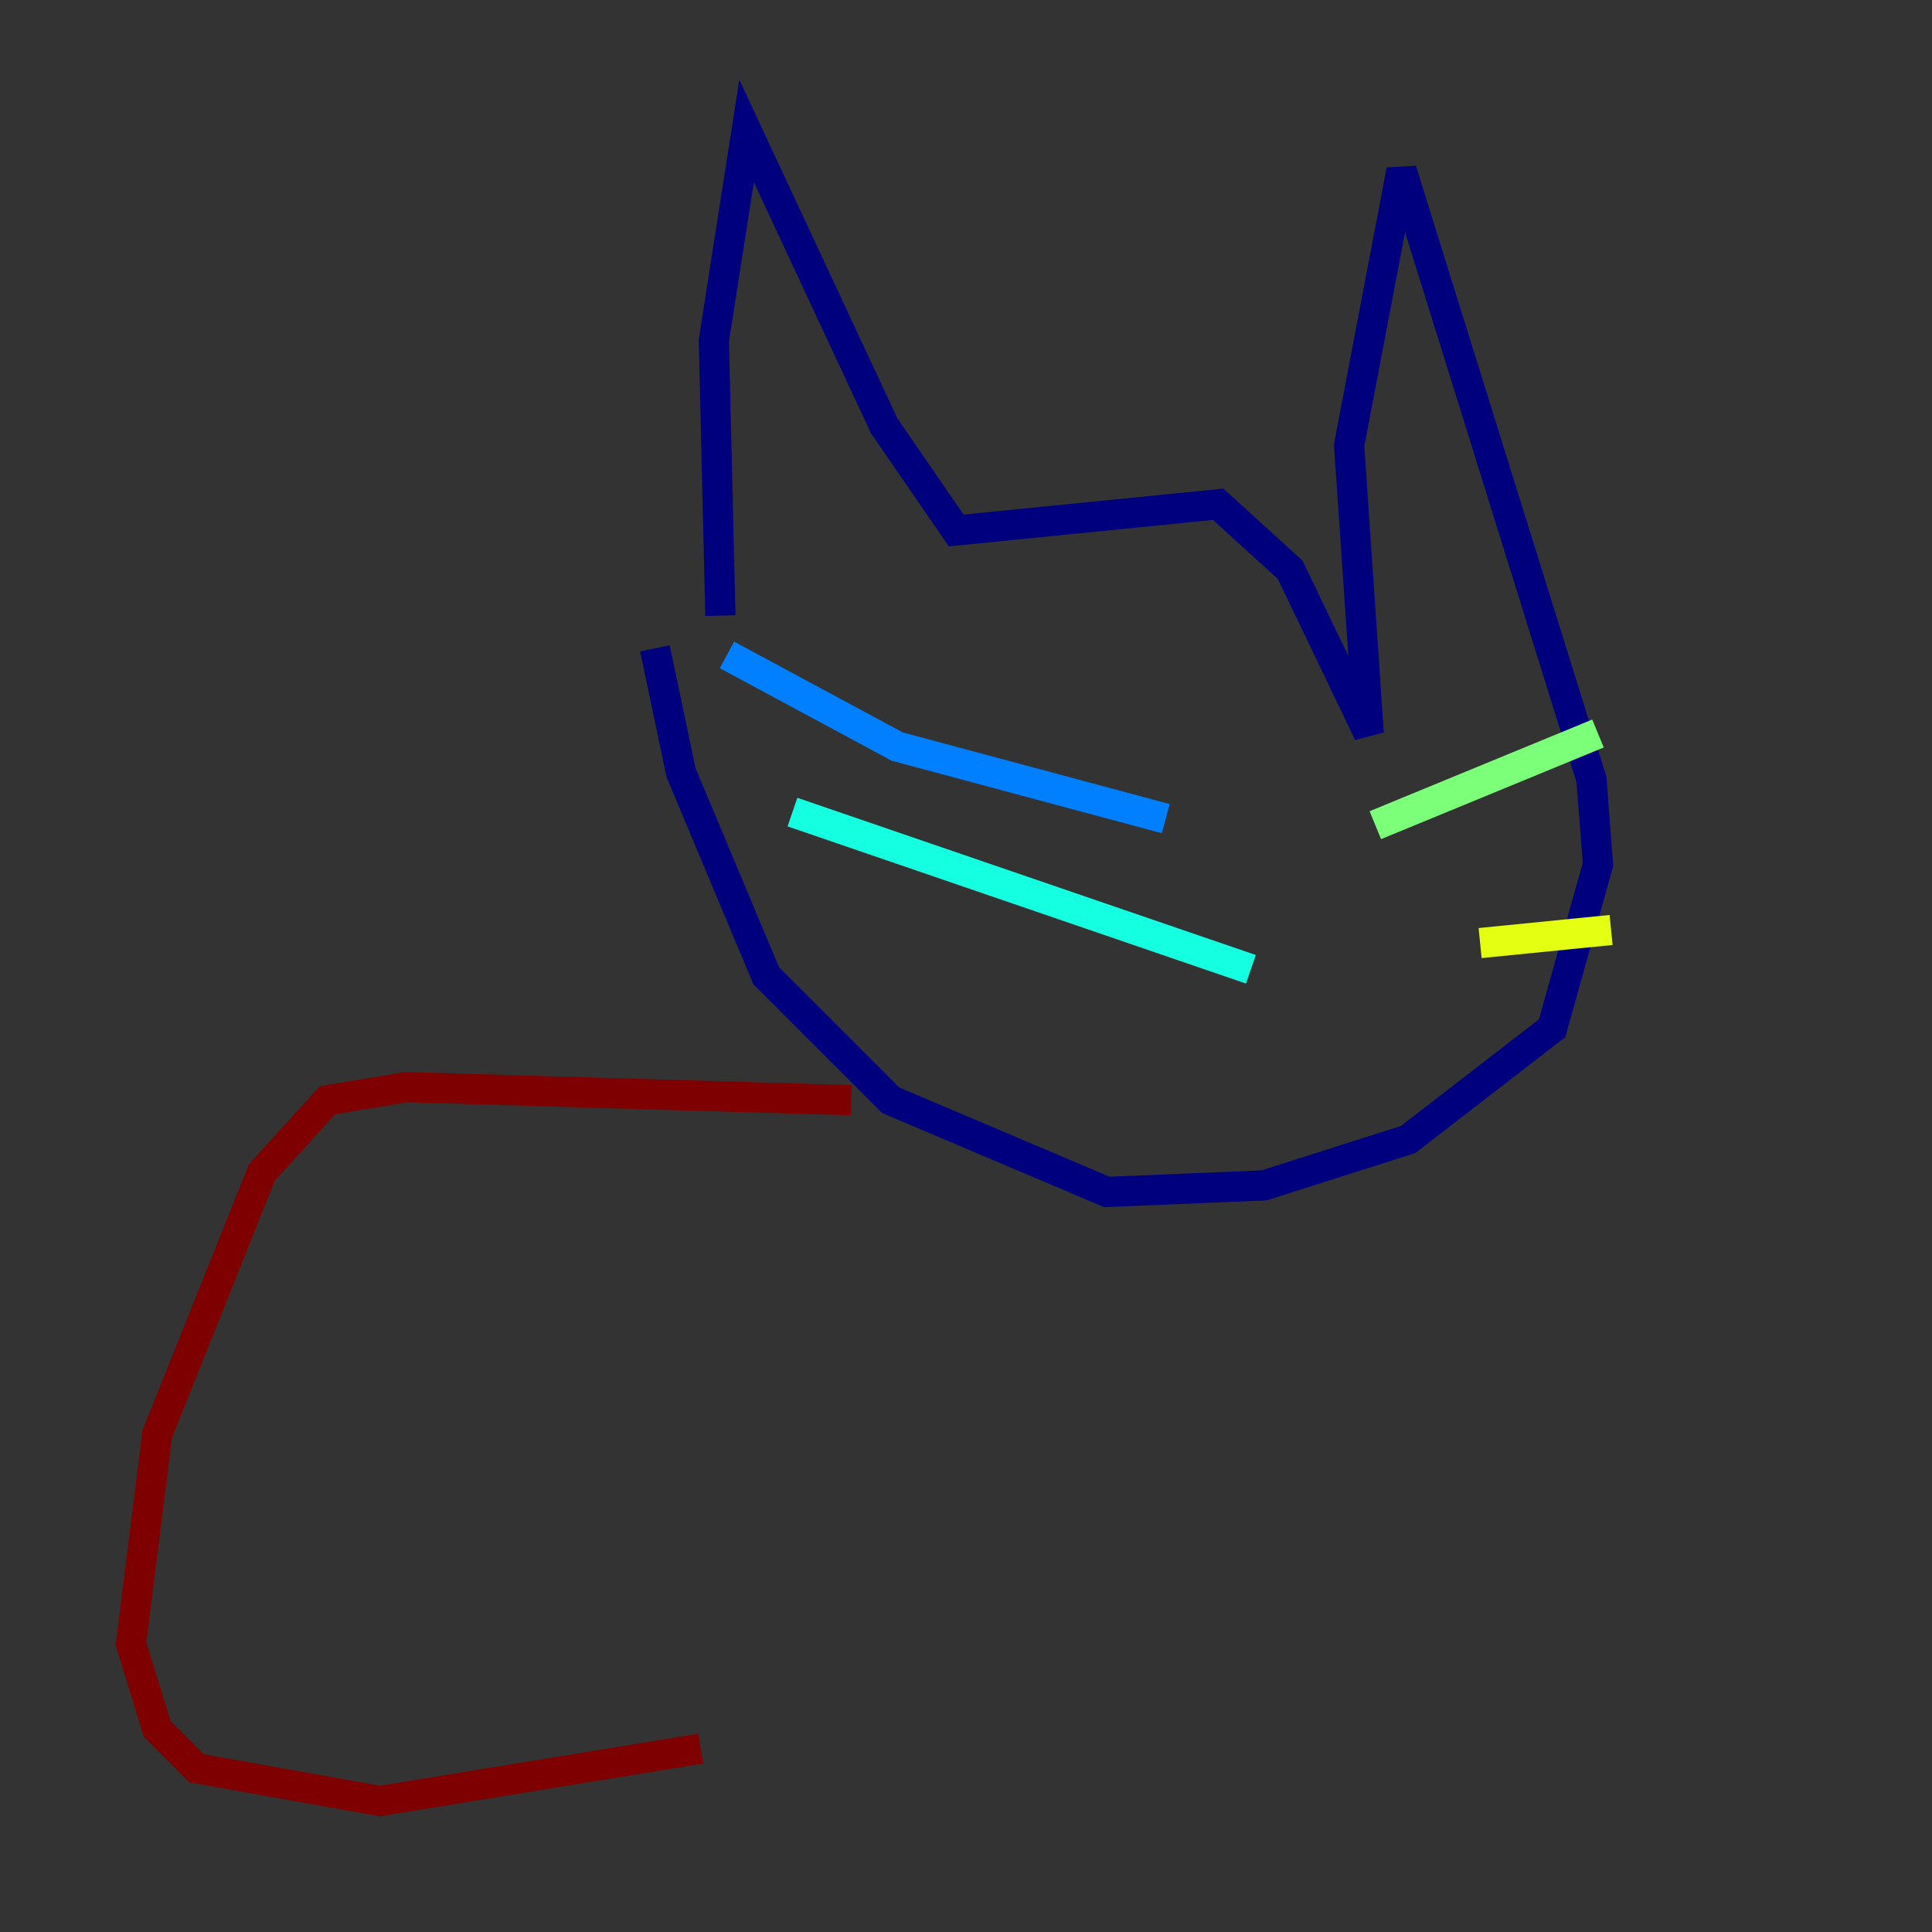<?xml version="1.0" encoding="utf-8" ?>
<svg baseProfile="tiny" height="128" version="1.2" viewBox="0,0,128,128" width="128" xmlns="http://www.w3.org/2000/svg" xmlns:ev="http://www.w3.org/2001/xml-events" xmlns:xlink="http://www.w3.org/1999/xlink"><rect x="0" y="0" width="128" height="128" fill="#333333" stroke="none"/><defs /><polyline fill="none" points="47.729,40.786 47.295,22.563 49.464,8.678 58.576,28.203 63.349,35.146 80.705,33.41 85.478,37.749 90.685,48.597 89.383,29.505 92.854,11.281 105.437,51.634 105.871,57.275 102.834,68.122 93.288,75.498 83.742,78.536 73.329,78.969 59.01,72.895 50.766,64.651 45.125,51.2 43.39,42.956" stroke="#00007f" stroke-width="2" /><polyline fill="none" points="85.044,62.915 85.044,62.915" stroke="#0000ff" stroke-width="2" /><polyline fill="none" points="77.234,54.237 59.444,49.464 48.163,43.39" stroke="#0080ff" stroke-width="2" /><polyline fill="none" points="82.875,64.217 52.502,53.803" stroke="#15ffe1" stroke-width="2" /><polyline fill="none" points="91.119,54.671 105.871,48.597" stroke="#7cff79" stroke-width="2" /><polyline fill="none" points="98.061,62.481 106.739,61.614" stroke="#e4ff12" stroke-width="2" /><polyline fill="none" points="71.593,47.295 71.593,47.295" stroke="#ff9400" stroke-width="2" /><polyline fill="none" points="85.478,44.691 85.478,44.691" stroke="#ff1d00" stroke-width="2" /><polyline fill="none" points="56.407,72.895 26.902,72.027 21.695,72.895 17.356,77.668 10.414,95.024 8.678,108.909 10.414,114.549 13.017,117.153 25.166,119.322 46.427,115.851" stroke="#7f0000" stroke-width="2" /></svg>
